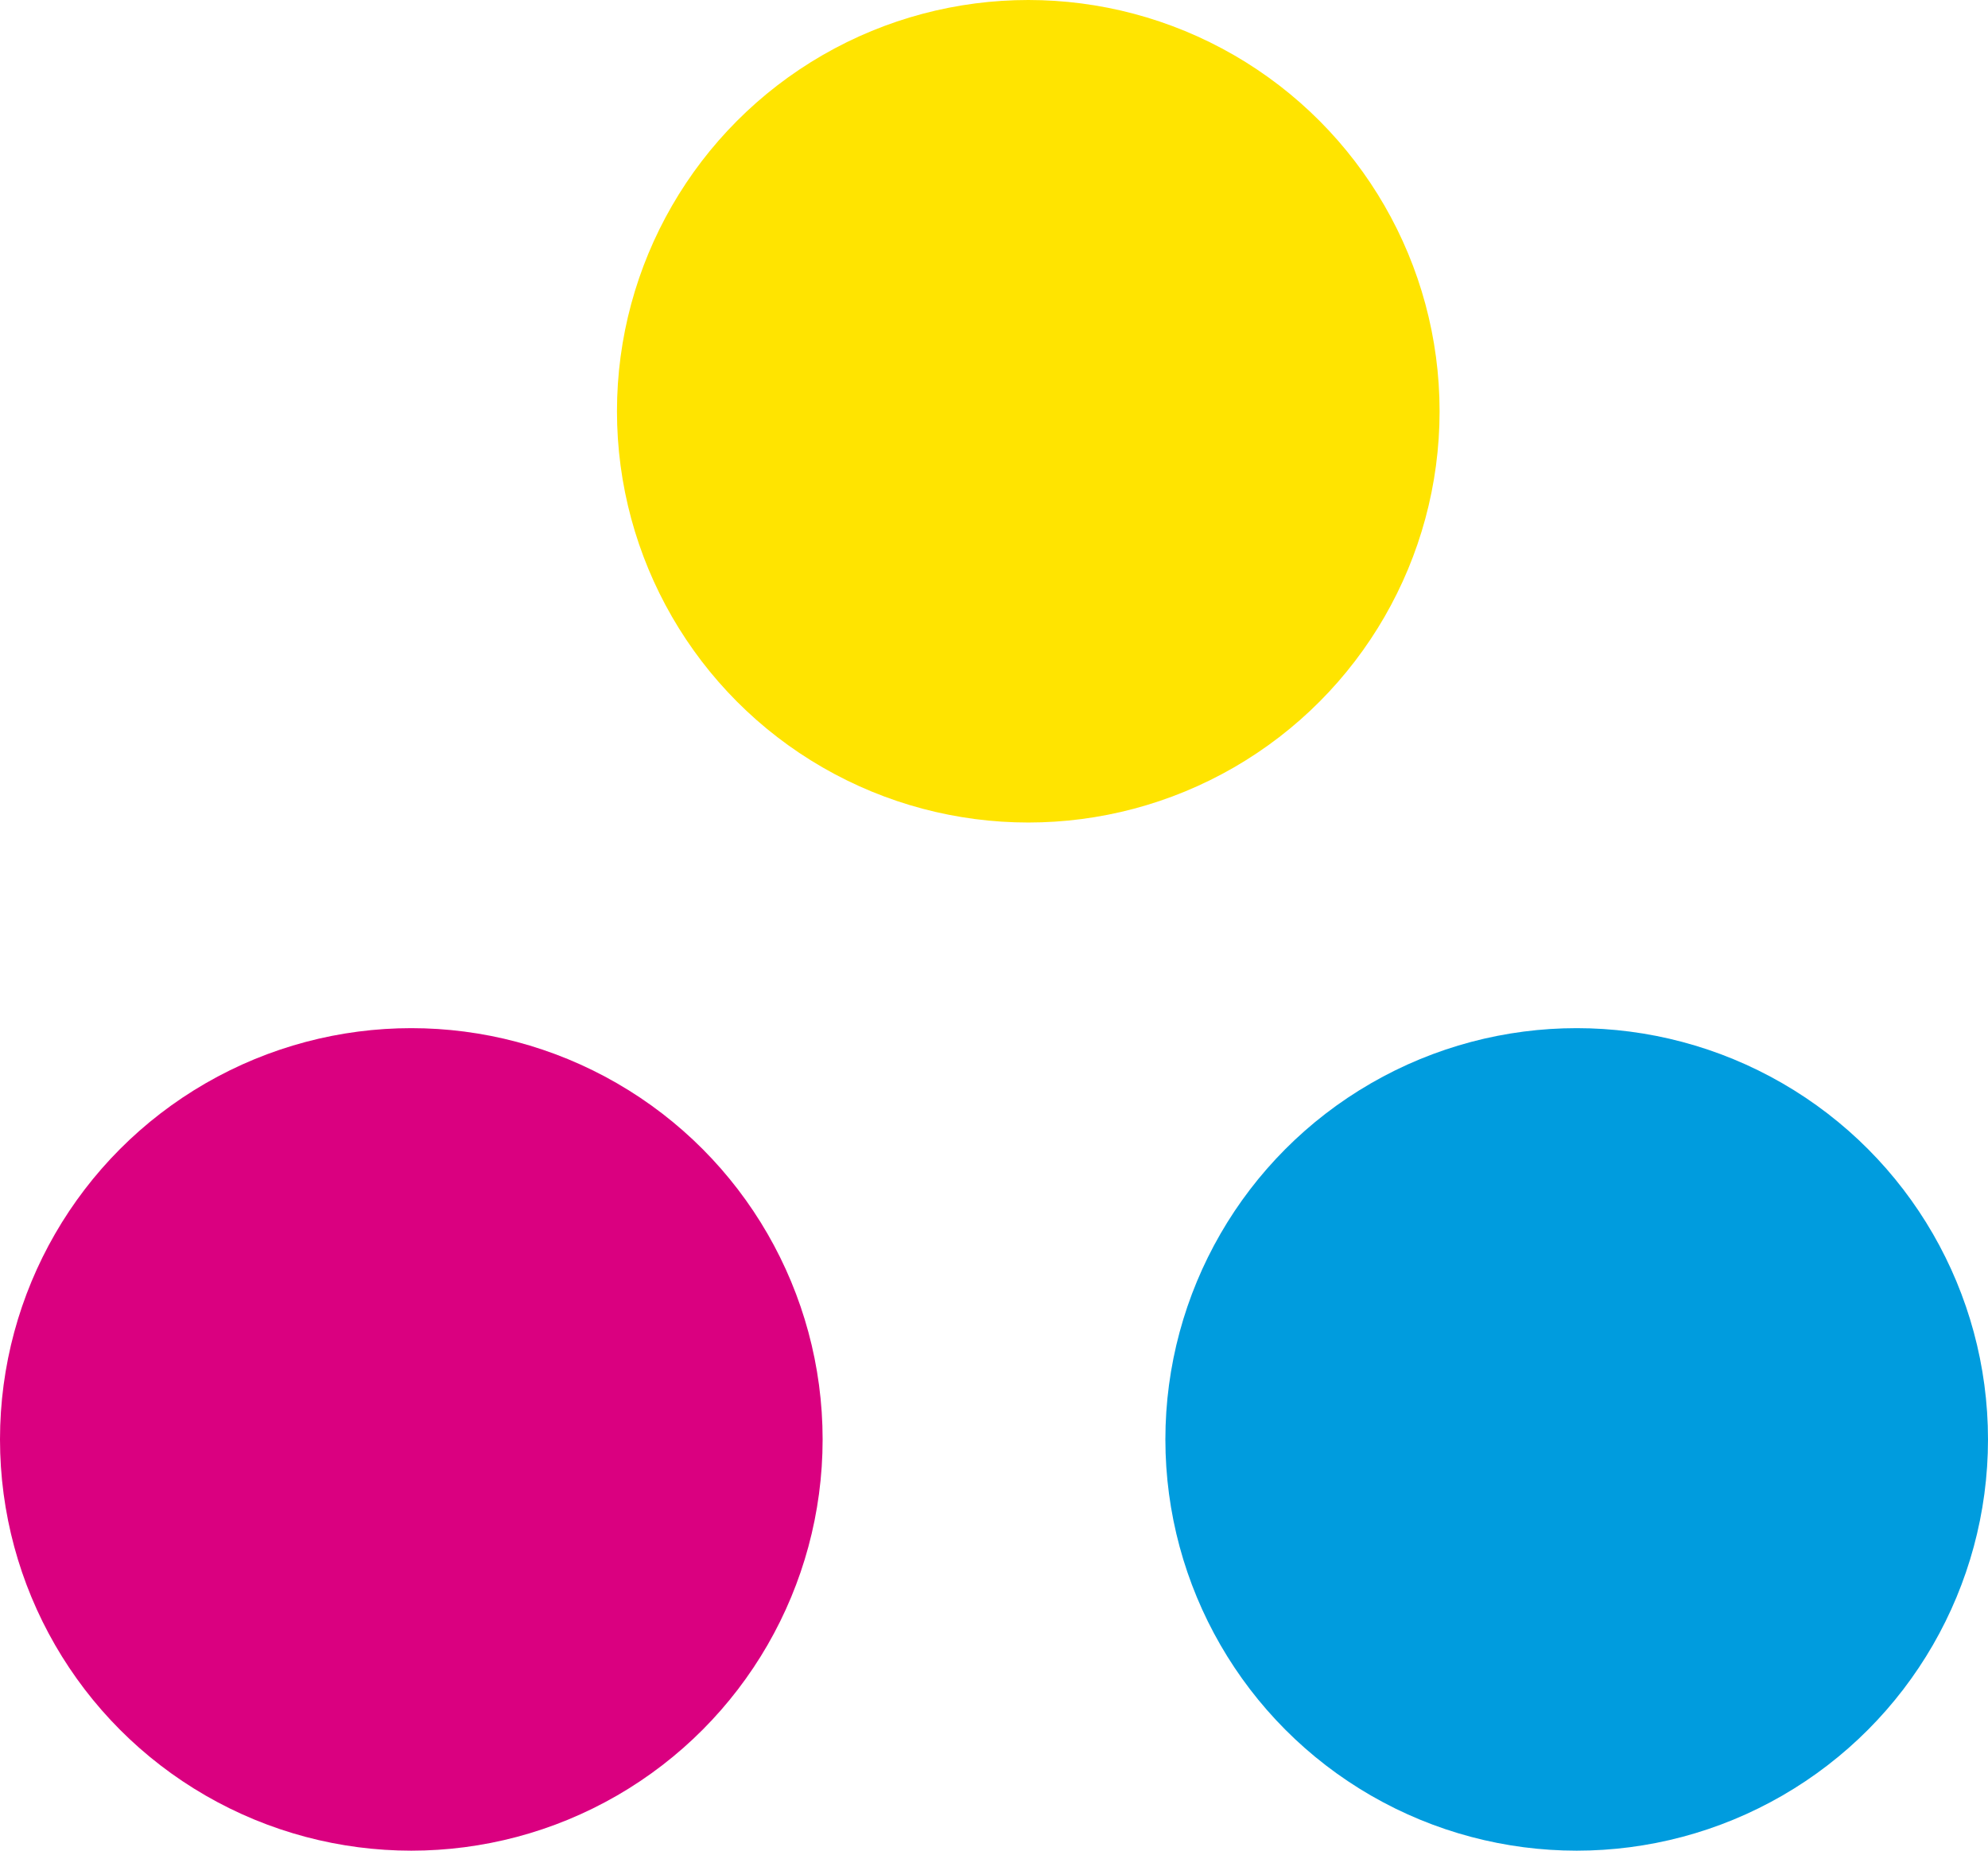 <svg width="29" height="27" viewBox="0 0 29 27" fill="none" xmlns="http://www.w3.org/2000/svg">
<circle cx="23" cy="21" r="6" fill="#009CDE"/>
<circle cx="6" cy="21" r="6" fill="#DA0080"/>
<circle cx="15" cy="6" r="6" fill="#FFE400"/>
</svg>

